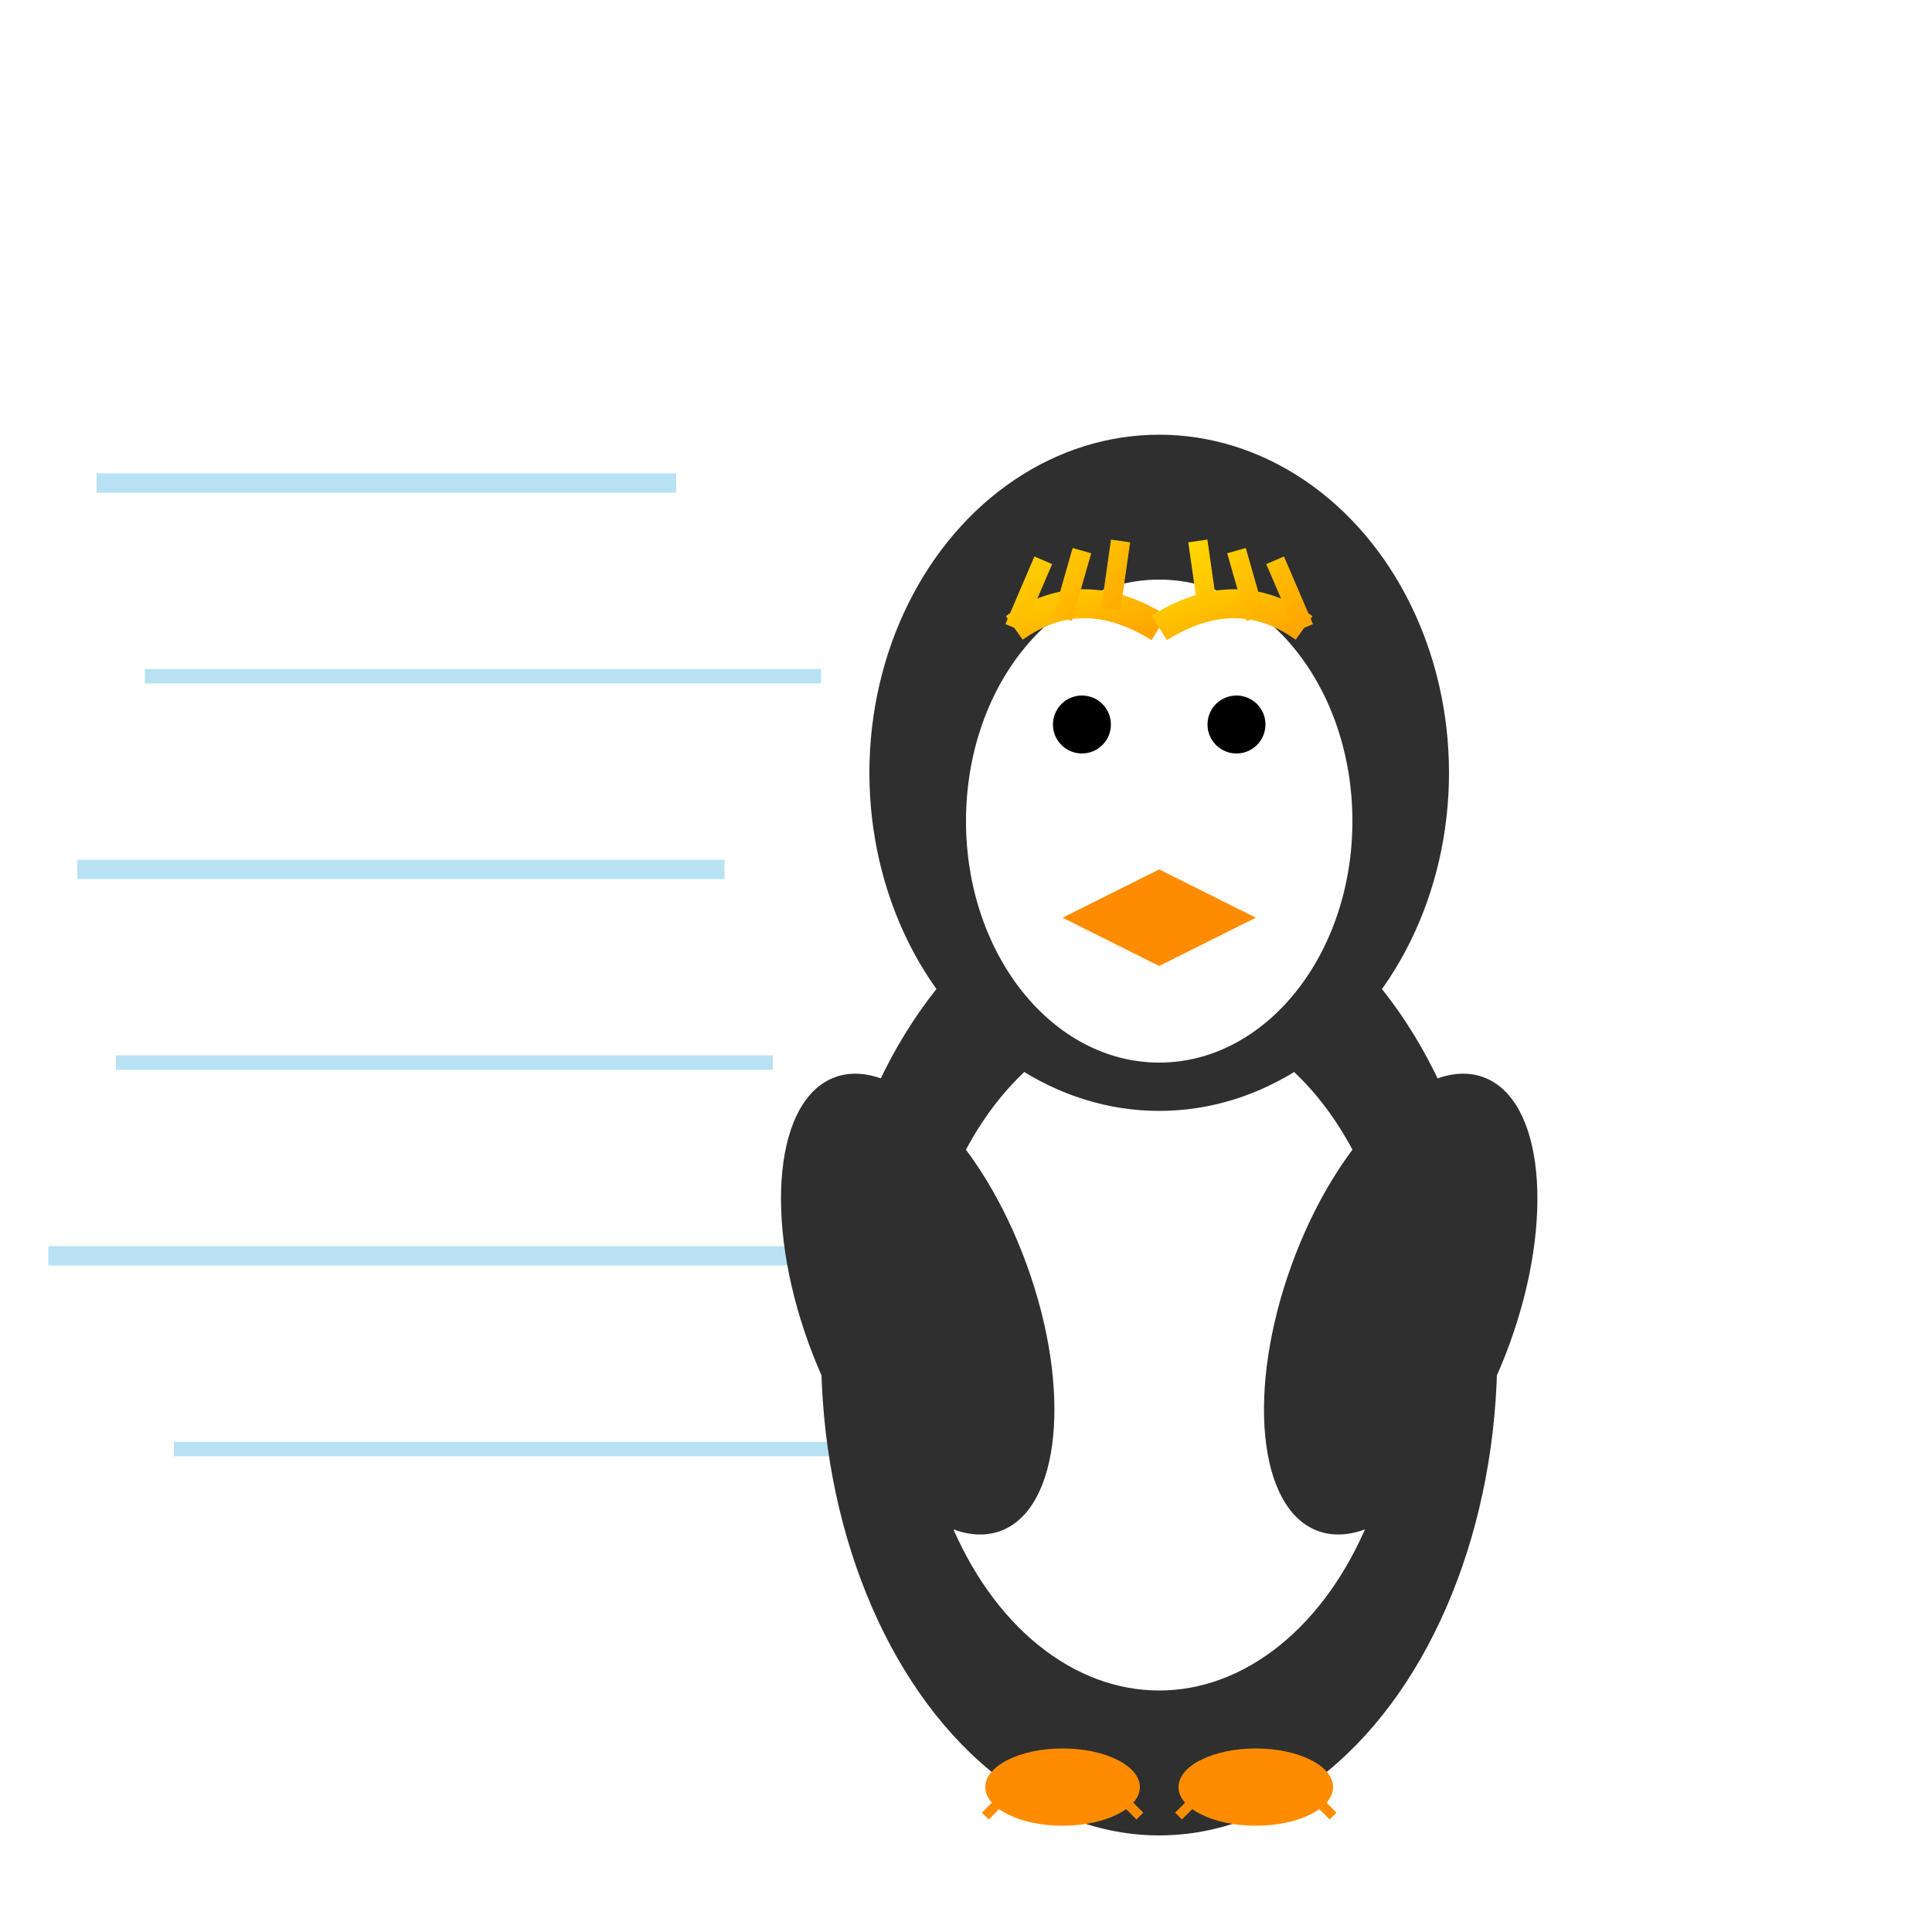 <svg width="200" height="200" viewBox="0 0 200 200" xmlns="http://www.w3.org/2000/svg">
  <defs>
    <!-- Blur filter for speed lines -->
    <filter id="motionBlur" x="-50%" y="-50%" width="200%" height="200%">
      <feGaussianBlur in="SourceGraphic" stdDeviation="2,0.5"/>
    </filter>
    
    <!-- Yellow gradient for eyebrows -->
    <linearGradient id="yellowGradient" x1="0%" y1="0%" x2="100%" y2="100%">
      <stop offset="0%" style="stop-color:#FFD700;stop-opacity:1" />
      <stop offset="100%" style="stop-color:#FFA500;stop-opacity:1" />
    </linearGradient>
  </defs>
  
  <!-- Speed/motion lines behind penguin -->
  <g filter="url(#motionBlur)" opacity="0.6">
    <line x1="10" y1="50" x2="70" y2="50" stroke="#87CEEB" stroke-width="2"/>
    <line x1="15" y1="70" x2="85" y2="70" stroke="#87CEEB" stroke-width="1.5"/>
    <line x1="8" y1="90" x2="75" y2="90" stroke="#87CEEB" stroke-width="2"/>
    <line x1="12" y1="110" x2="80" y2="110" stroke="#87CEEB" stroke-width="1.5"/>
    <line x1="5" y1="130" x2="90" y2="130" stroke="#87CEEB" stroke-width="2"/>
    <line x1="18" y1="150" x2="88" y2="150" stroke="#87CEEB" stroke-width="1.5"/>
  </g>
  
  <!-- Penguin body (black) -->
  <ellipse cx="120" cy="140" rx="35" ry="50" fill="#2F2F2F"/>
  
  <!-- Penguin belly (white) -->
  <ellipse cx="120" cy="140" rx="25" ry="35" fill="#FFFFFF"/>
  
  <!-- Penguin head (black) -->
  <ellipse cx="120" cy="80" rx="30" ry="35" fill="#2F2F2F"/>
  
  <!-- White face area -->
  <ellipse cx="120" cy="85" rx="20" ry="25" fill="#FFFFFF"/>
  
  <!-- Beak (orange) -->
  <polygon points="120,90 110,95 120,100 130,95" fill="#FF8C00"/>
  
  <!-- Eyes (black pupils) -->
  <circle cx="112" cy="75" r="3" fill="#000000"/>
  <circle cx="128" cy="75" r="3" fill="#000000"/>
  
  <!-- Eye whites -->
  <circle cx="112" cy="75" r="5" fill="#FFFFFF"/>
  <circle cx="128" cy="75" r="5" fill="#FFFFFF"/>
  <circle cx="112" cy="75" r="3" fill="#000000"/>
  <circle cx="128" cy="75" r="3" fill="#000000"/>
  
  <!-- Northern Rockhopper characteristic yellow eyebrows/crests -->
  <path d="M 105 65 Q 112 60 120 65" stroke="url(#yellowGradient)" stroke-width="3" fill="none"/>
  <path d="M 120 65 Q 128 60 135 65" stroke="url(#yellowGradient)" stroke-width="3" fill="none"/>
  
  <!-- Yellow eyebrow feathers (more detailed) -->
  <path d="M 105 65 L 108 58 M 110 64 L 112 57 M 115 63 L 116 56" stroke="url(#yellowGradient)" stroke-width="2"/>
  <path d="M 135 65 L 132 58 M 130 64 L 128 57 M 125 63 L 124 56" stroke="url(#yellowGradient)" stroke-width="2"/>
  
  <!-- Wings/flippers (black) -->
  <ellipse cx="95" cy="135" rx="12" ry="25" fill="#2F2F2F" transform="rotate(-20 95 135)"/>
  <ellipse cx="145" cy="135" rx="12" ry="25" fill="#2F2F2F" transform="rotate(20 145 135)"/>
  
  <!-- Feet (orange) -->
  <ellipse cx="110" cy="185" rx="8" ry="4" fill="#FF8C00"/>
  <ellipse cx="130" cy="185" rx="8" ry="4" fill="#FF8C00"/>
  
  <!-- Small webbed toe details -->
  <path d="M 105 185 L 102 188 M 110 185 L 107 188 M 115 185 L 118 188" stroke="#FF8C00" stroke-width="1"/>
  <path d="M 125 185 L 122 188 M 130 185 L 127 188 M 135 185 L 138 188" stroke="#FF8C00" stroke-width="1"/>
</svg>